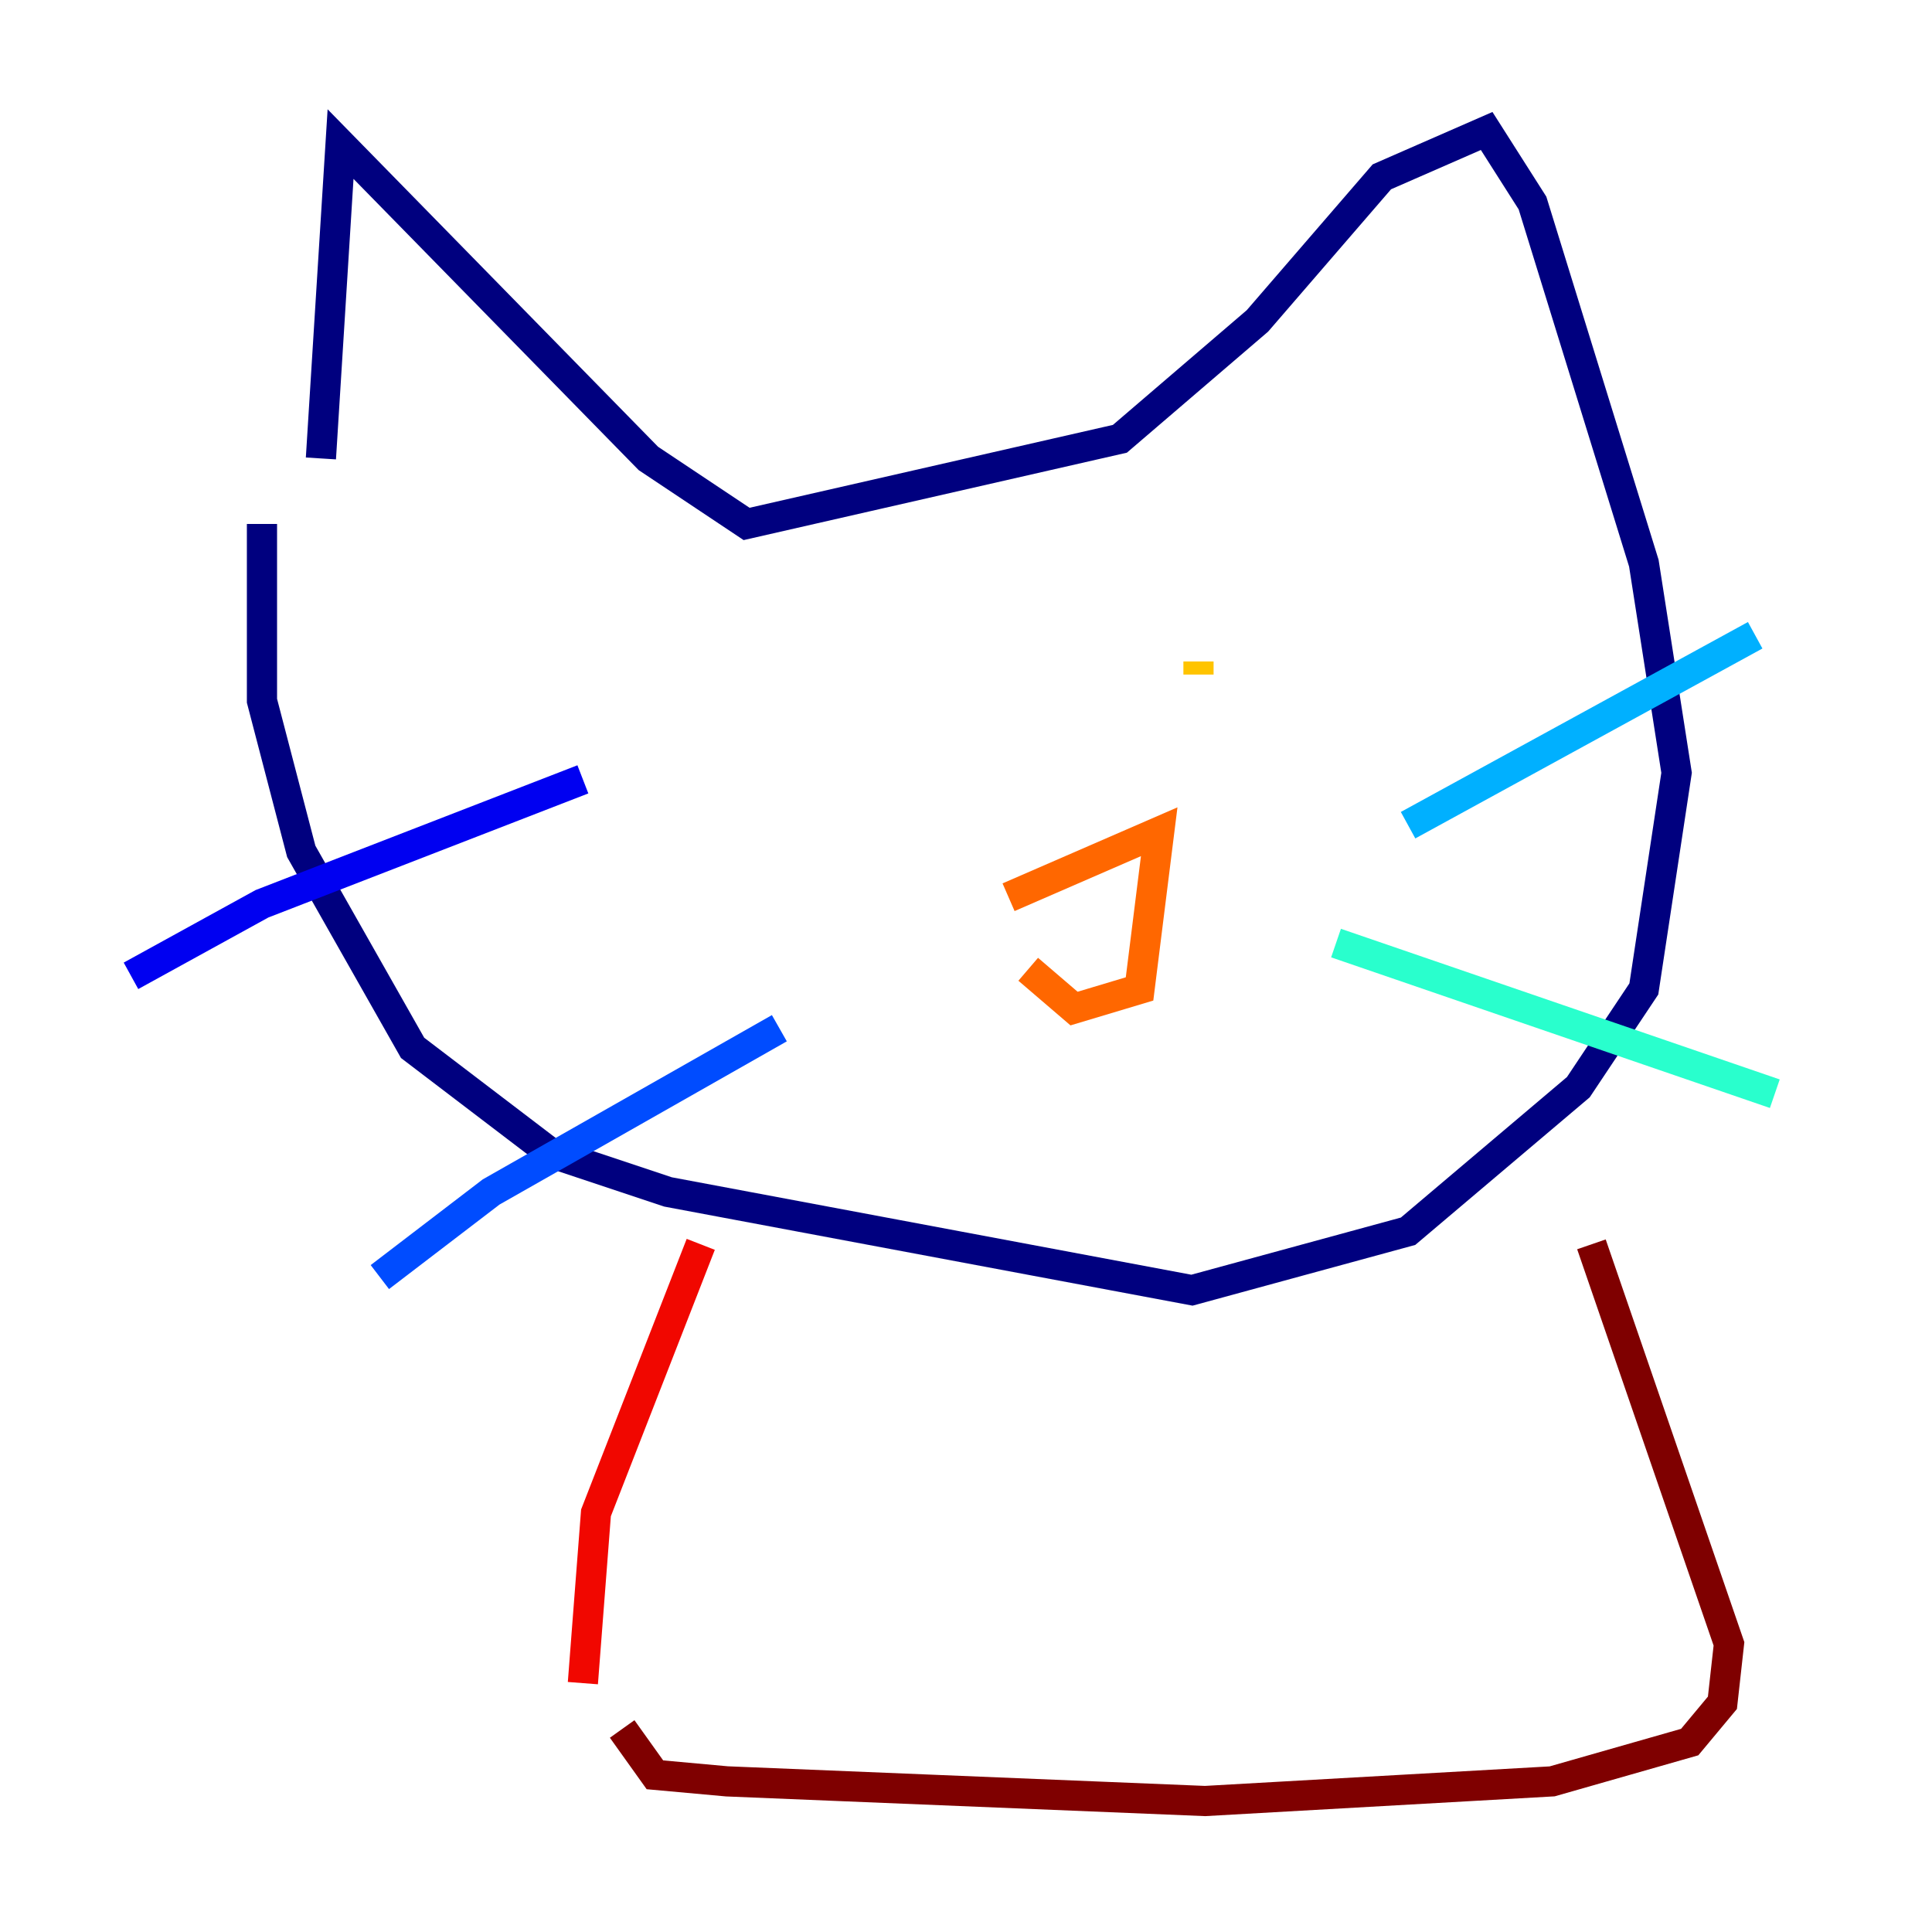 <?xml version="1.0" encoding="utf-8" ?>
<svg baseProfile="tiny" height="128" version="1.2" viewBox="0,0,128,128" width="128" xmlns="http://www.w3.org/2000/svg" xmlns:ev="http://www.w3.org/2001/xml-events" xmlns:xlink="http://www.w3.org/1999/xlink"><defs /><polyline fill="none" points="21.261,30.373 22.563,9.546 42.956,30.373 49.464,34.712 74.197,29.071 83.308,21.261 91.552,11.715 98.495,8.678 101.532,13.451 108.909,37.315 111.078,51.2 108.909,65.519 104.57,72.027 93.288,81.573 78.969,85.478 44.258,78.969 36.447,76.366 27.336,69.424 19.959,56.407 17.356,46.427 17.356,34.712" stroke="#00007f" stroke-width="2" /><polyline fill="none" points="38.617,51.634 17.356,59.878 8.678,64.651" stroke="#0000f1" stroke-width="2" /><polyline fill="none" points="51.634,68.122 32.542,78.969 25.166,84.61" stroke="#004cff" stroke-width="2" /><polyline fill="none" points="93.288,54.671 116.285,42.088" stroke="#00b0ff" stroke-width="2" /><polyline fill="none" points="88.515,62.481 117.586,72.461" stroke="#29ffcd" stroke-width="2" /><polyline fill="none" points="53.803,52.068 53.803,52.068" stroke="#7cff79" stroke-width="2" /><polyline fill="none" points="83.742,41.654 83.742,41.654" stroke="#cdff29" stroke-width="2" /><polyline fill="none" points="79.403,43.824 79.403,44.691" stroke="#ffc400" stroke-width="2" /><polyline fill="none" points="68.122,64.217 71.159,66.82 75.498,65.519 76.8,55.105 66.82,59.444" stroke="#ff6700" stroke-width="2" /><polyline fill="none" points="46.427,82.441 39.485,100.231 38.617,111.512" stroke="#f10700" stroke-width="2" /><polyline fill="none" points="105.437,82.441 114.549,108.909 114.115,112.814 111.946,115.417 102.834,118.02 79.837,119.322 48.163,118.02 43.39,117.586 41.22,114.549" stroke="#7f0000" stroke-width="2" /></svg>